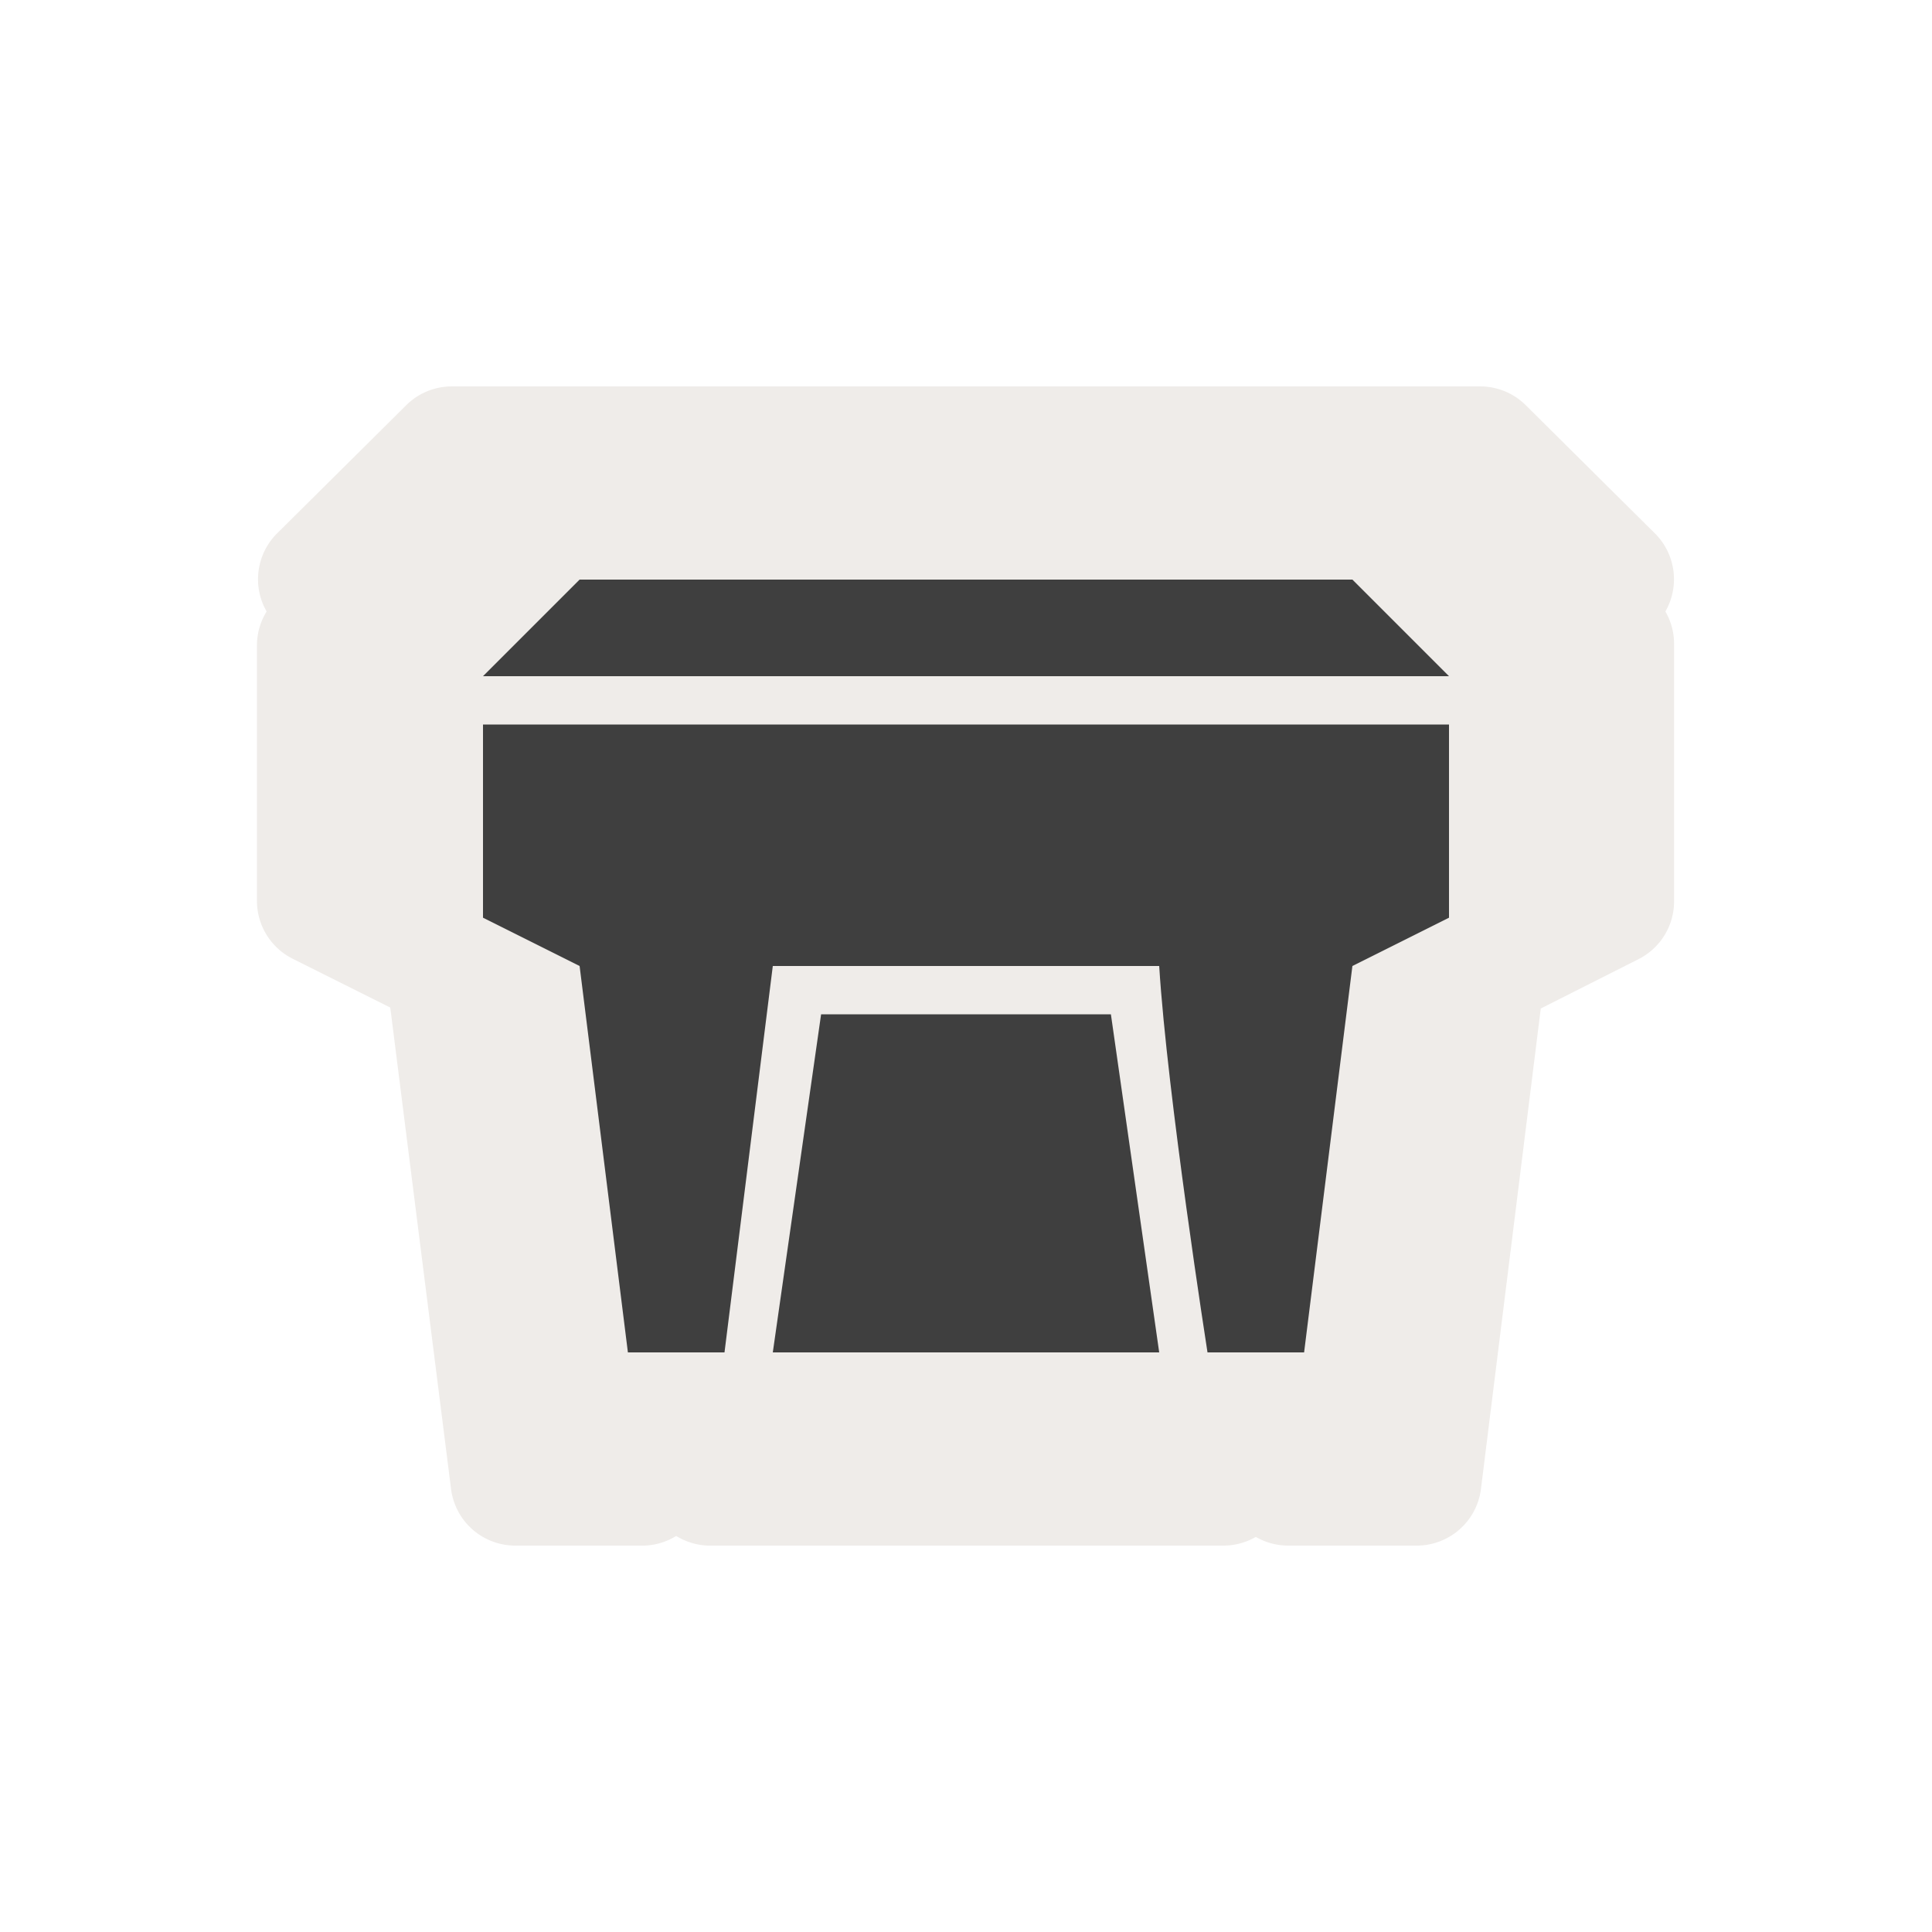 <svg width="40" height="40" viewBox="0 0 40 40" fill="none" xmlns="http://www.w3.org/2000/svg" version="1.1"  id="svg6"  sodipodi:docname="grit_bin.svg"  inkscape:version="1.2.2 (1:1.2.2+202212051552+b0a8486541)"  xmlns:inkscape="http://www.inkscape.org/namespaces/inkscape"  xmlns:sodipodi="http://sodipodi.sourceforge.net/DTD/sodipodi-0.dtd"  xmlns:svg="http://www.w3.org/2000/svg">

<g transform="translate(0, 0) scale(2.5 2.5) "> 
<path style="color:#000;clip-rule:nonzero;display:inline;overflow:visible;visibility:visible;opacity:.812;isolation:auto;mix-blend-mode:normal;color-interpolation:sRGB;color-interpolation-filters:linearRGB;solid-color:#000;solid-opacity:1;vector-effect:none;fill:#ebe7e4;fill-opacity:1;fill-rule:nonzero;stroke:none;stroke-width:1.25;stroke-linecap:butt;stroke-linejoin:miter;stroke-miterlimit:4;stroke-dasharray:none;stroke-dashoffset:0;stroke-opacity:1;marker:none;paint-order:normal;color-rendering:auto;image-rendering:auto;shape-rendering:auto;text-rendering:auto;enable-background:accumulate" id="rect814" d="M2.67 2a.67.67 0 0 0-.47.2L.86 3.53a.67.67 0 0 0-.1.8.67.67 0 0 0-.1.34v2.66a.67.67 0 0 0 .38.6l1 .5.63 4.99a.67.67 0 0 0 .66.58h1.34a.67.67 0 0 0 .33-.1.67.67 0 0 0 .33.1h5.34a.67.67 0 0 0 .33-.09.67.67 0 0 0 .33.09h1.34a.67.67 0 0 0 .66-.58l.62-4.98 1.01-.51a.67.67 0 0 0 .37-.6V4.67a.67.67 0 0 0-.09-.34.67.67 0 0 0-.1-.8L13.8 2.2a.67.67 0 0 0-.47-.2z" transform="matrix(.8 0 0 .8 1.6 1.6)"/>
</g>


<g transform="translate(8, 8) scale(0.5 0.5) "> 

  <defs
     id="defs1105" />
  <sodipodi:namedview
     id="namedview1103"
     pagecolor="#ffffff"
     bordercolor="#666666"
     borderopacity="1.0"
     inkscape:showpageshadow="2"
     inkscape:pageopacity="0.0"
     inkscape:pagecheckerboard="0"
     inkscape:deskcolor="#d1d1d1"
     showgrid="false"
     inkscape:zoom="6.3713267"
     inkscape:cx="35.471419"
     inkscape:cy="41.749546"
     inkscape:window-width="1675"
     inkscape:window-height="1080"
     inkscape:window-x="2197"
     inkscape:window-y="108"
     inkscape:window-maximized="0"
     inkscape:current-layer="svg6" />
  <path
     style="color:#000;clip100-rule:nonzero;display:inline;overflow:visible;visibility:visible;opacity:1;isolation:auto;mix-blend-mode:normal;color-interpolation:sRGB;color-interpolation-filters:linearRGB;solid-color:#000;solid-opacity:1;vector-effect:none;fill:#3f3f3f;fill-opacity:1;fill-rule:nonzero;stroke:none;stroke-width:1;stroke-linecap:butt;stroke-linejoin:miter;stroke-miterlimit:4;stroke-dasharray:none;stroke-dashoffset:0;stroke-opacity:1;marker:none;paint-order:normal;color-rendering:auto;image-rendering:auto;shape-rendering:auto;text-rendering:auto;enable-background:accumulate;font-variation-settings:normal;-inkscape-stroke:none;stop-color:#000000;stop-opacity:1"
     d="M4 14v8l4 2 2 16h4l2-16h16c.33 5.33 2 16 2 16h4l2-16 4-2v-8zm14 12l-2 14h16l-2-14z"
     id="rect814" />
  <path
     style="color:#000;clip100-rule:nonzero;display:inline;overflow:visible;visibility:visible;opacity:1;isolation:auto;mix-blend-mode:normal;color-interpolation:sRGB;color-interpolation-filters:linearRGB;solid-color:#000;solid-opacity:1;vector-effect:none;fill:#3f3f3f;fill-opacity:1;fill-rule:nonzero;stroke:none;stroke-width:1;stroke-linecap:butt;stroke-linejoin:miter;stroke-miterlimit:4;stroke-dasharray:none;stroke-dashoffset:0;stroke-opacity:1;marker:none;paint-order:normal;color-rendering:auto;image-rendering:auto;shape-rendering:auto;text-rendering:auto;enable-background:accumulate;font-variation-settings:normal;-inkscape-stroke:none;stop-color:#000000;stop-opacity:1"
     d="M8 8h32l4 4H4z"
     id="rect817" />

</g>

</svg>